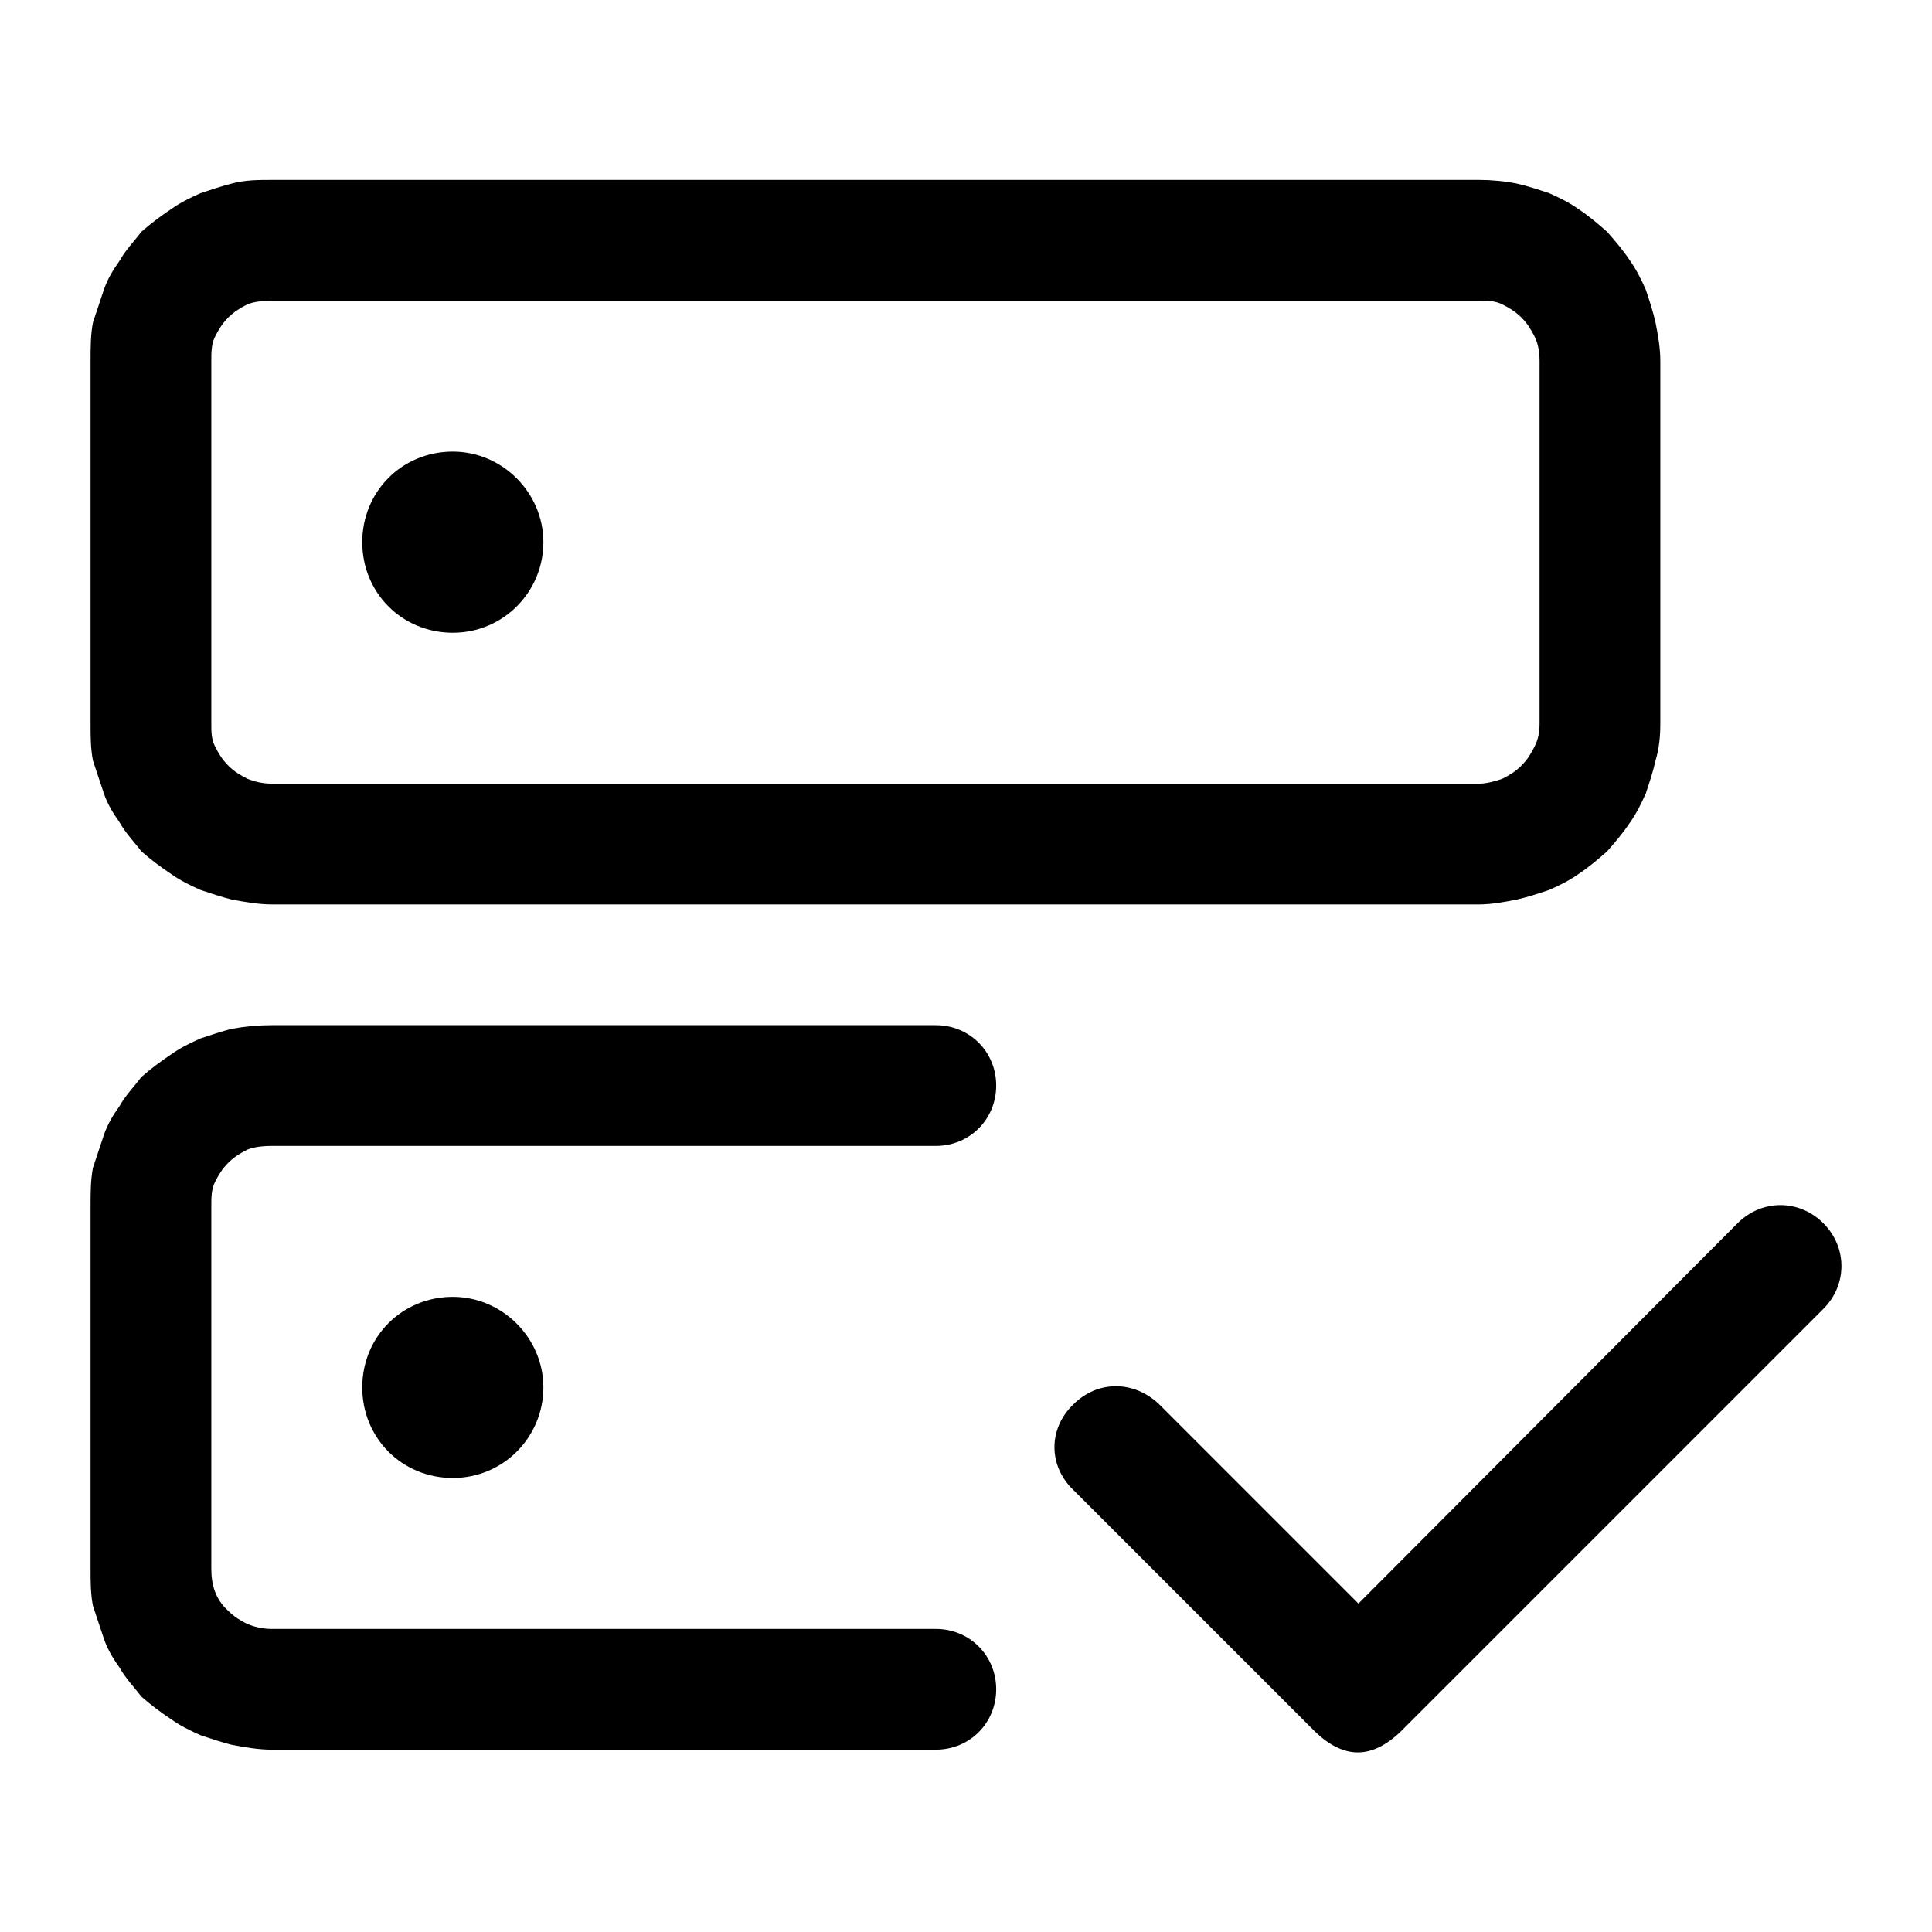 <svg width="16" height="16" viewBox="0 0 16 16" fill="none" xmlns="http://www.w3.org/2000/svg" xmlns:xlink="http://www.w3.org/1999/xlink">
	<desc>
			Created with Pixso.
	</desc>
	<defs>
		<clipPath id="clip117_1459">
			<rect id="70#主机扫描成功-host-scaned" width="16" height="16" fill="white" fill-opacity="0"/>
		</clipPath>
	</defs>
	<g clip-path="url(#clip117_1459)">
		<path id="_矢量-182" d="M12.56 1.52C12.46 1.5 12.35 1.49 12.25 1.49L2.25 1.49C2.14 1.49 2.03 1.49 1.92 1.52C1.84 1.54 1.75 1.57 1.66 1.6C1.57 1.64 1.49 1.68 1.42 1.73C1.33 1.79 1.25 1.85 1.17 1.92C1.11 2 1.04 2.07 0.99 2.16C0.94 2.23 0.89 2.31 0.86 2.4C0.83 2.49 0.8 2.58 0.77 2.67C0.75 2.77 0.75 2.88 0.75 2.99L0.75 5.99C0.75 6.1 0.75 6.2 0.77 6.3C0.8 6.39 0.83 6.48 0.86 6.57C0.89 6.66 0.94 6.74 0.99 6.81C1.04 6.9 1.11 6.97 1.17 7.05C1.25 7.12 1.33 7.18 1.42 7.24C1.49 7.29 1.57 7.33 1.66 7.37C1.75 7.4 1.84 7.43 1.92 7.45C2.03 7.47 2.14 7.49 2.25 7.49L12.25 7.49C12.35 7.49 12.46 7.47 12.56 7.45C12.65 7.43 12.74 7.4 12.83 7.37C12.92 7.33 13 7.29 13.07 7.24C13.16 7.18 13.23 7.12 13.31 7.05C13.38 6.97 13.44 6.9 13.5 6.81C13.55 6.74 13.59 6.66 13.63 6.57C13.66 6.48 13.69 6.39 13.71 6.3C13.74 6.2 13.75 6.1 13.75 5.99L13.75 2.99C13.75 2.88 13.73 2.77 13.71 2.67C13.69 2.58 13.66 2.49 13.63 2.4C13.59 2.31 13.55 2.23 13.5 2.16C13.44 2.07 13.38 2 13.31 1.92C13.23 1.85 13.16 1.79 13.07 1.73C13 1.68 12.92 1.64 12.83 1.6C12.74 1.57 12.65 1.54 12.56 1.52ZM2.25 2.49L12.25 2.49C12.31 2.49 12.38 2.49 12.44 2.52C12.5 2.55 12.55 2.58 12.6 2.63C12.65 2.68 12.68 2.73 12.71 2.79C12.74 2.85 12.75 2.92 12.75 2.99L12.75 5.99C12.75 6.06 12.74 6.12 12.71 6.18C12.68 6.24 12.65 6.29 12.6 6.34C12.55 6.39 12.5 6.42 12.44 6.45C12.38 6.47 12.31 6.49 12.25 6.49L2.25 6.49C2.17 6.49 2.1 6.47 2.05 6.45C1.99 6.42 1.94 6.39 1.89 6.34C1.84 6.29 1.81 6.24 1.78 6.18C1.75 6.12 1.75 6.06 1.75 5.99L1.75 2.99C1.75 2.92 1.75 2.85 1.78 2.79C1.81 2.73 1.84 2.68 1.89 2.63C1.94 2.58 1.99 2.55 2.05 2.52C2.1 2.5 2.17 2.49 2.25 2.49ZM3.75 3.74C3.33 3.74 3 4.07 3 4.49C3 4.91 3.33 5.24 3.75 5.24C4.17 5.24 4.5 4.9 4.5 4.49C4.5 4.08 4.16 3.74 3.75 3.74ZM2.25 14.49L7.75 14.49C8.03 14.49 8.25 14.27 8.25 13.99C8.25 13.71 8.03 13.49 7.75 13.49L2.25 13.49C2.17 13.49 2.1 13.47 2.05 13.45C1.99 13.42 1.94 13.39 1.89 13.34C1.78 13.24 1.75 13.12 1.75 12.99L1.75 9.99C1.75 9.92 1.75 9.85 1.78 9.79C1.81 9.73 1.84 9.68 1.89 9.63C1.94 9.58 1.99 9.55 2.05 9.52C2.1 9.5 2.17 9.49 2.25 9.49L7.75 9.49C8.03 9.49 8.25 9.27 8.25 8.99C8.25 8.71 8.03 8.49 7.75 8.49L2.25 8.49C2.14 8.49 2.03 8.5 1.92 8.52C1.84 8.54 1.75 8.57 1.66 8.6C1.57 8.64 1.49 8.68 1.42 8.73C1.33 8.79 1.25 8.85 1.17 8.92C1.11 9 1.04 9.07 0.99 9.16C0.94 9.23 0.89 9.31 0.86 9.4C0.83 9.49 0.8 9.58 0.77 9.67C0.75 9.77 0.75 9.88 0.75 9.99L0.75 12.99C0.75 13.1 0.75 13.2 0.77 13.3C0.8 13.39 0.83 13.48 0.86 13.57C0.89 13.66 0.94 13.74 0.99 13.81C1.04 13.9 1.11 13.97 1.17 14.05C1.25 14.12 1.33 14.18 1.42 14.24C1.49 14.29 1.57 14.33 1.66 14.37C1.75 14.4 1.84 14.43 1.92 14.45C2.03 14.47 2.14 14.49 2.25 14.49ZM15.1 10.84L11.6 14.34C11.36 14.57 11.13 14.57 10.89 14.34L8.89 12.34C8.68 12.14 8.68 11.83 8.89 11.63C9.09 11.43 9.39 11.43 9.6 11.63L11.25 13.28L14.39 10.13C14.59 9.93 14.9 9.93 15.1 10.13C15.3 10.33 15.3 10.64 15.1 10.84ZM3.75 10.74C3.33 10.74 3 11.07 3 11.49C3 11.91 3.33 12.24 3.75 12.24C4.17 12.24 4.5 11.9 4.5 11.49C4.5 11.08 4.16 10.74 3.75 10.74Z" fill="currentColor" fill-opacity="1" fill-rule="evenodd"/>
	</g>
</svg>
